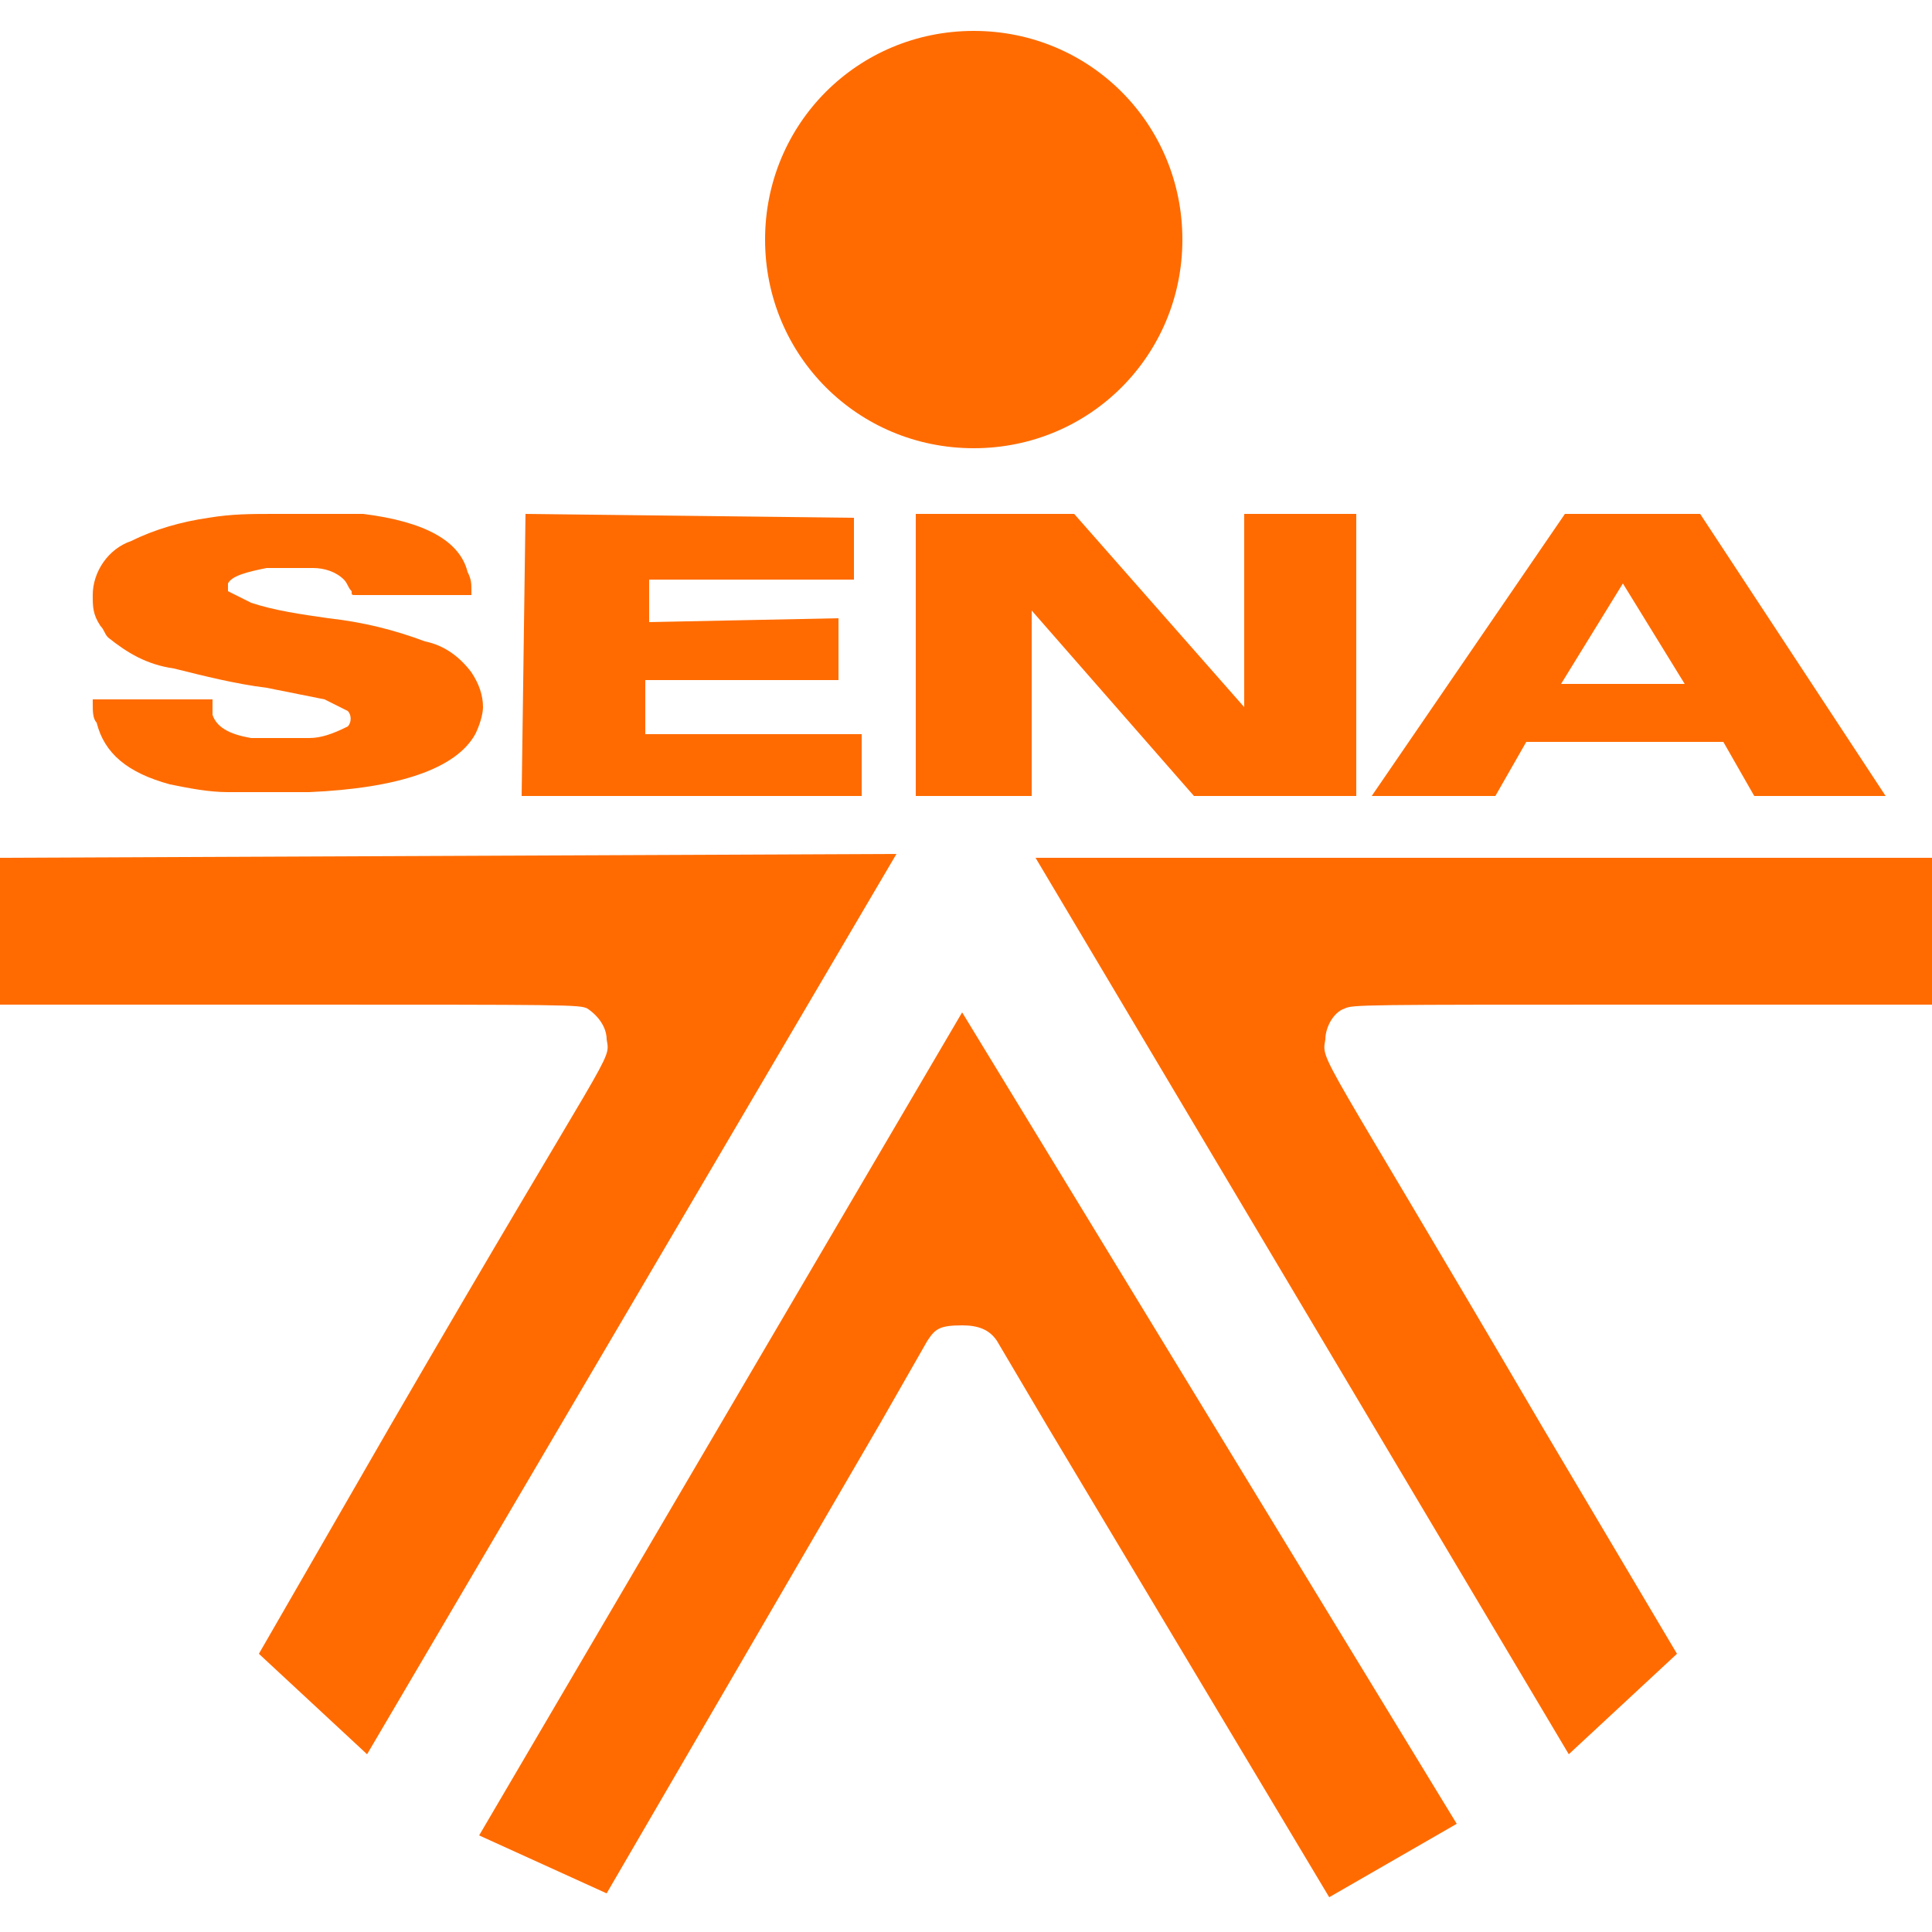 <?xml version="1.0" encoding="utf-8"?>
<!-- Generator: Adobe Illustrator 25.2.3, SVG Export Plug-In . SVG Version: 6.00 Build 0)  -->
<svg version="1.1" id="Layer_1" xmlns="http://www.w3.org/2000/svg" xmlns:xlink="http://www.w3.org/1999/xlink" x="0px" y="0px"
	 viewBox="0 0 50 50" style="enable-background:new 0 0 50 50;" xml:space="preserve">
<style type="text/css">
	.st0{fill-rule:evenodd;clip-rule:evenodd;fill:#FF6B00;}
</style>
<g transform="translate(-101.671 -608.712)">
	<g transform="translate(101.671 608.712)">
		<path class="st0" d="M25.2,0.8c-3,0-5.4,2.4-5.4,5.4s2.4,5.4,5.4,5.4s5.4-2.4,5.4-5.4S28.2,0.8,25.2,0.8L25.2,0.8z M32.2,13.3v5
			l-4.4-5h-4.1v7.3h3v-4.8l4.2,4.8h4.2v-7.3L32.2,13.3L32.2,13.3z M13.6,13.3L13.6,13.3l-0.1,7.3h8.8V19h-5.6v-1.4h5V16l-4.9,0.1V15
			h5.3v-1.6L13.6,13.3L13.6,13.3z M44,13.3h-3.5l-5,7.3h3.2l0.8-1.4h5.1l0.8,1.4h3.4L44,13.3z M7.7,13.3H7.1c-0.6,0-1.1,0-1.7,0.1
			c-0.7,0.1-1.4,0.3-2,0.6c-0.6,0.2-1,0.8-1,1.4c0,0.3,0,0.5,0.2,0.8c0.1,0.1,0.1,0.2,0.2,0.3c0.5,0.4,1,0.7,1.7,0.8
			c0.8,0.2,1.6,0.4,2.4,0.5c0.5,0.1,1,0.2,1.5,0.3c0.2,0.1,0.4,0.2,0.6,0.3c0.1,0.1,0.1,0.3,0,0.4l0,0c-0.4,0.2-0.7,0.3-1,0.3
			c-0.5,0-1,0-1.5,0c-0.6-0.1-0.9-0.3-1-0.6c0-0.1,0-0.2,0-0.2v-0.2H5.3c-0.1,0-0.8,0-1.6,0H2.4v0.1c0,0.2,0,0.4,0.1,0.5
			c0.2,0.8,0.8,1.3,1.9,1.6c0.5,0.1,1,0.2,1.5,0.2s1.5,0,2.1,0c2.3-0.1,3.8-0.6,4.3-1.5c0.1-0.2,0.2-0.5,0.2-0.7
			c0-0.3-0.1-0.6-0.3-0.9c-0.3-0.4-0.7-0.7-1.2-0.8c-0.8-0.3-1.6-0.5-2.5-0.6c-0.7-0.1-1.4-0.2-2-0.4c-0.2-0.1-0.4-0.2-0.6-0.3
			c0-0.1,0-0.2,0-0.2c0.1-0.2,0.5-0.3,1-0.4c0.4,0,0.8,0,1.2,0c0.3,0,0.6,0.1,0.8,0.3C9,15.1,9,15.2,9.1,15.3c0,0.1,0,0.1,0.1,0.1
			c0,0,0.7,0,1.5,0h1.5v-0.1c0-0.2,0-0.3-0.1-0.5c-0.2-0.8-1.1-1.3-2.7-1.5C8.7,13.3,8.2,13.3,7.7,13.3L7.7,13.3z M42,15.1l1.6,2.6
			h-3.2L42,15.1z M23.2,22.1L0,22.2V26h7.5c7.2,0,7.5,0,7.7,0.1c0.3,0.2,0.5,0.5,0.5,0.8c0.1,0.6,0.2,0-5.6,10l-3.4,5.9l2.8,2.6
			L23.2,22.1L23.2,22.1z M26.8,22.2l13.8,23.2l2.8-2.6l-3.5-5.9c-5.8-9.9-5.7-9.4-5.6-10c0-0.3,0.2-0.7,0.5-0.8
			C35,26,35.3,26,42.5,26H50v-3.8H26.8L26.8,22.2z M24.9,26.2L12.4,47.5l3.3,1.5l7.1-12.2l1.2-2.1c0.2-0.3,0.3-0.4,0.9-0.4
			c0.4,0,0.7,0.1,0.9,0.4l1.3,2.2l7.3,12.2l3.3-1.9L24.9,26.2L24.9,26.2z"/>
	</g>
</g>
</svg>
